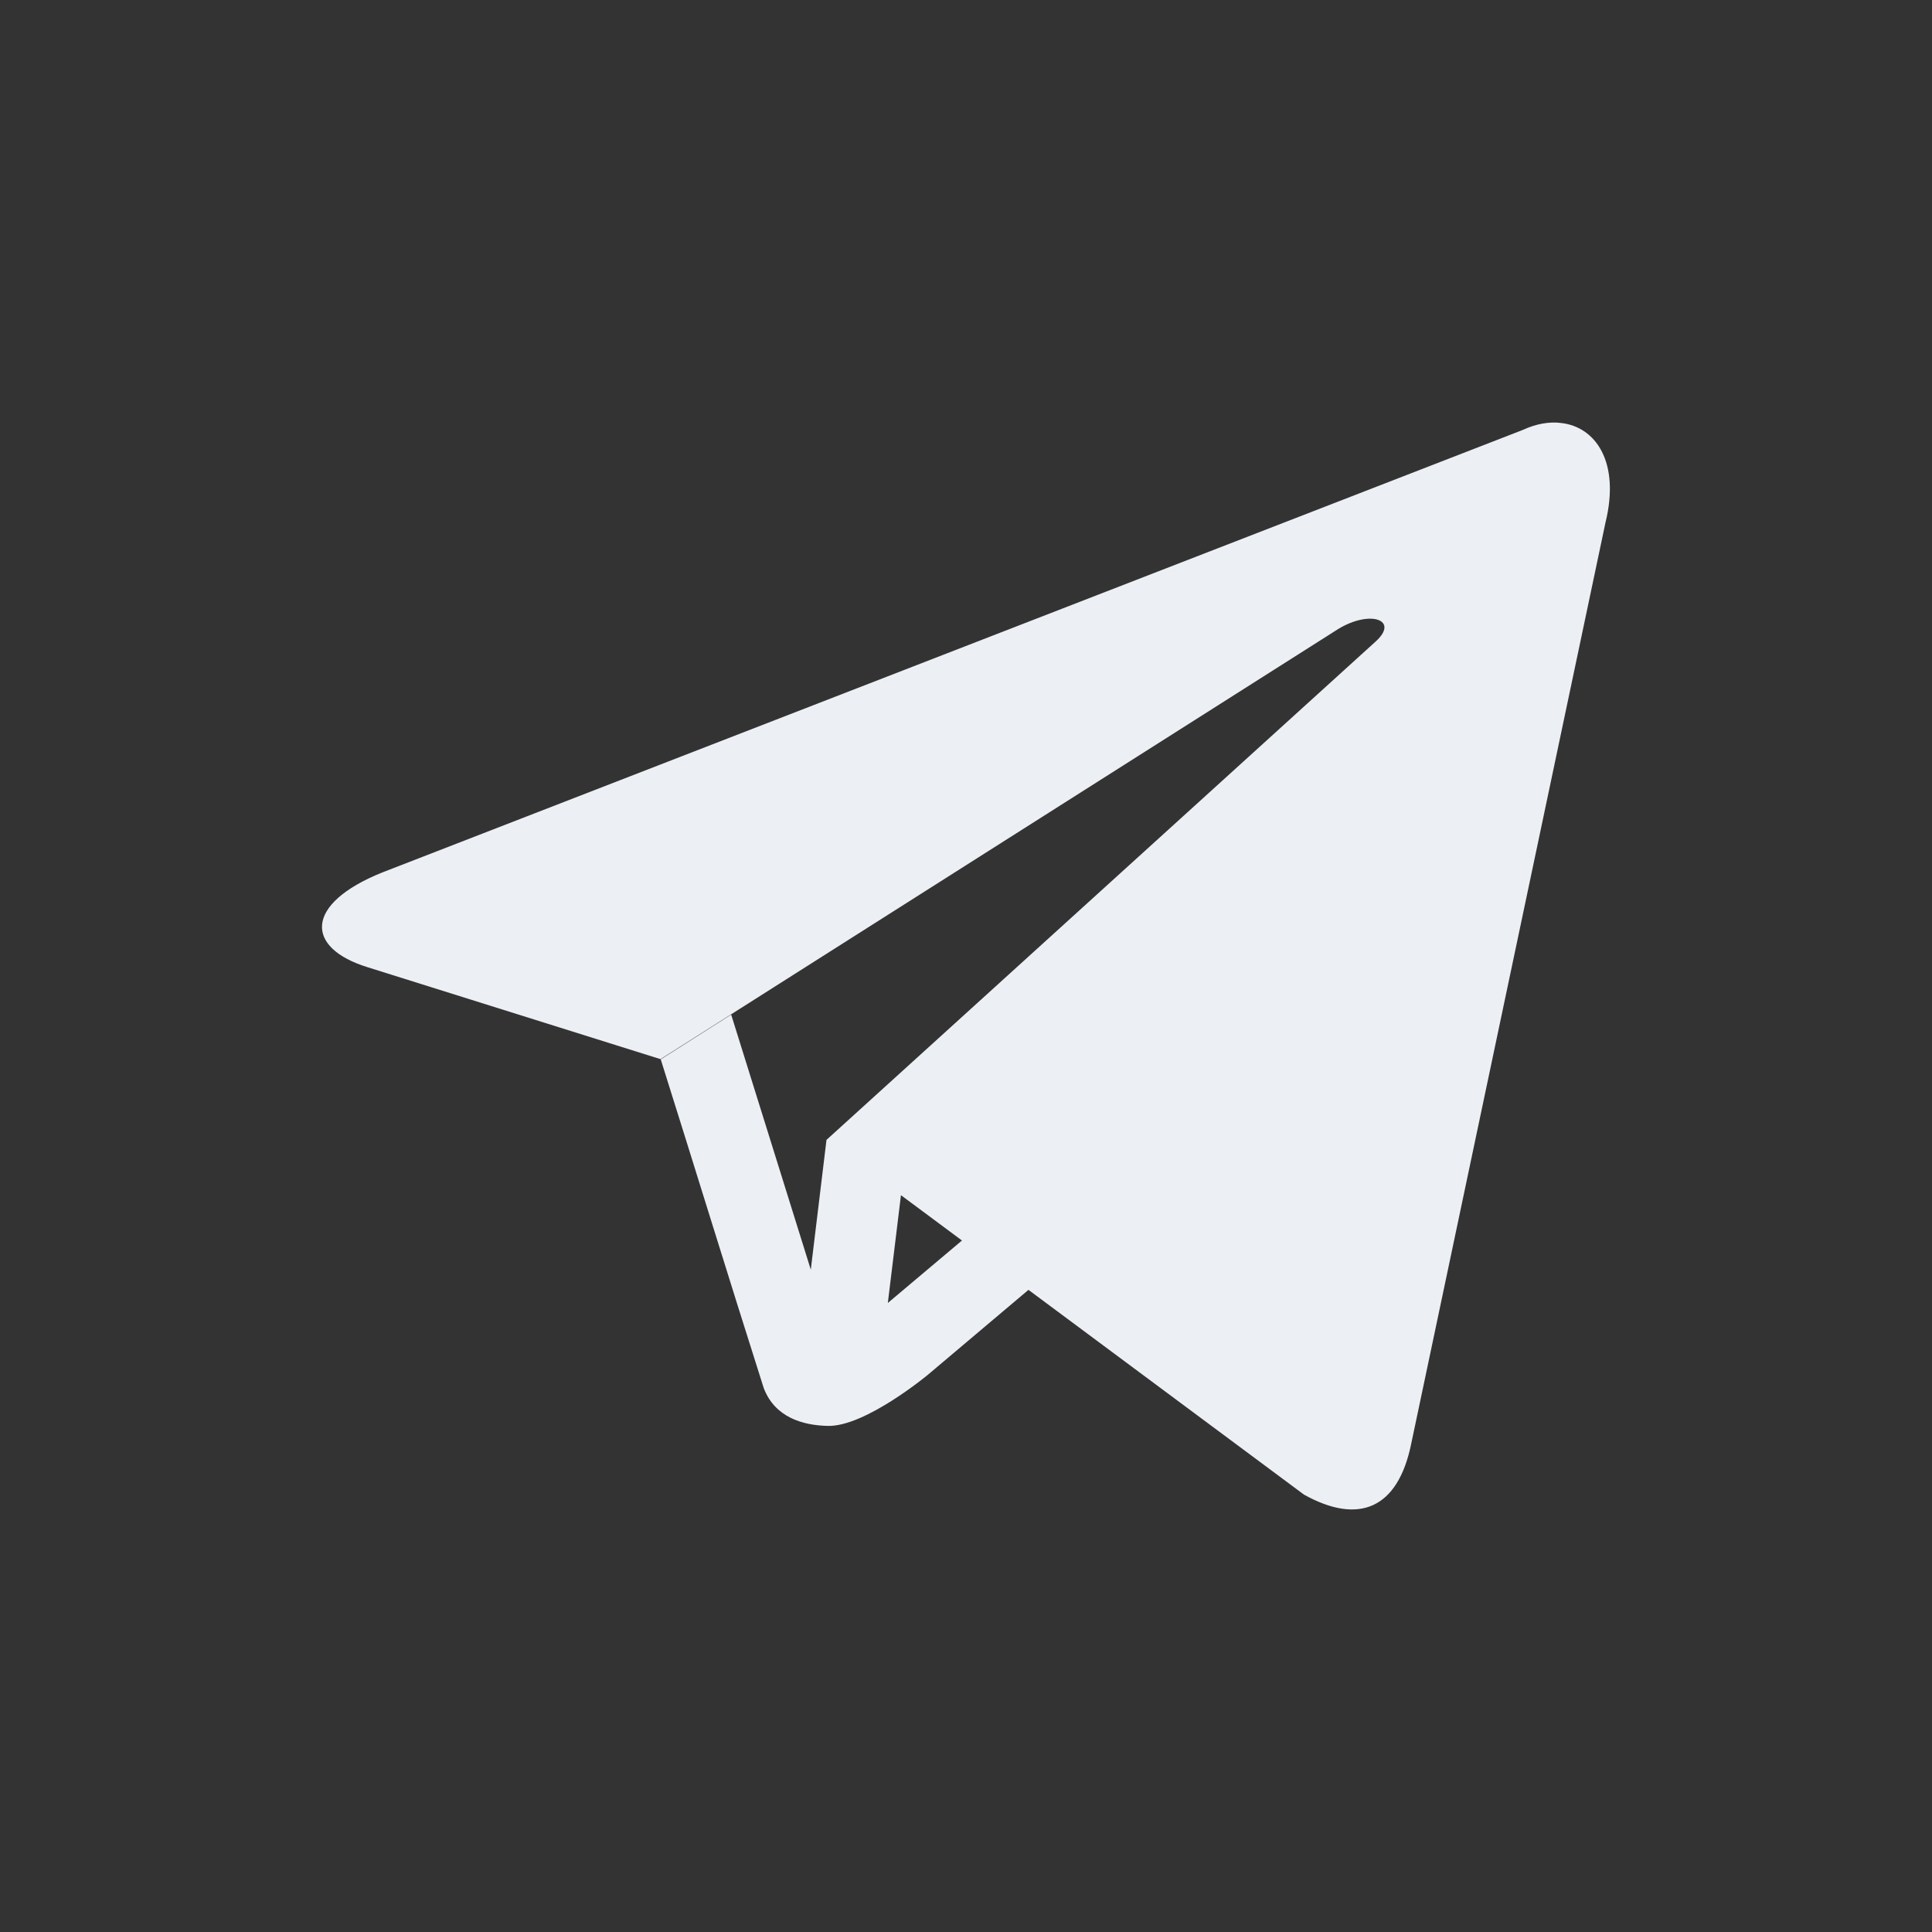 <svg width="24" height="24" version="1.1" xmlns="http://www.w3.org/2000/svg">
 <rect width="100%" height="100%" fill="#333333" stroke="none"/>
 <defs>
  <style id="current-color-scheme" type="text/css">.ColorScheme-Text { color:#eceff4ff; } .ColorScheme-Highlight { color:#81a1c1; }</style>
 </defs>
 <path class="ColorScheme-Text" d="m19.389 5.254c-0.145-0.018-0.308 0.011-0.468 0.085l-14.175 5.5c-0.967 0.39-0.96 0.936-0.177 1.177l3.636 1.141 8.42-5.344c0.397-0.241 0.762-0.113 0.464 0.156l-6.822 6.191-0.195 1.612-0.989-3.168-0.875 0.556c0.429 1.361 0.847 2.725 1.279 4.082 0.138 0.365 0.485 0.464 0.794 0.471 0.464 0.014 1.244-0.634 1.244-0.634l1.251-1.056 3.423 2.544c0.677 0.376 1.166 0.181 1.332-0.634l2.413-11.442c0.184-0.748-0.12-1.191-0.556-1.237m-8.196 9.593 0.758 0.563-0.921 0.776 0.163-1.339" fill="currentColor"/>
</svg>

